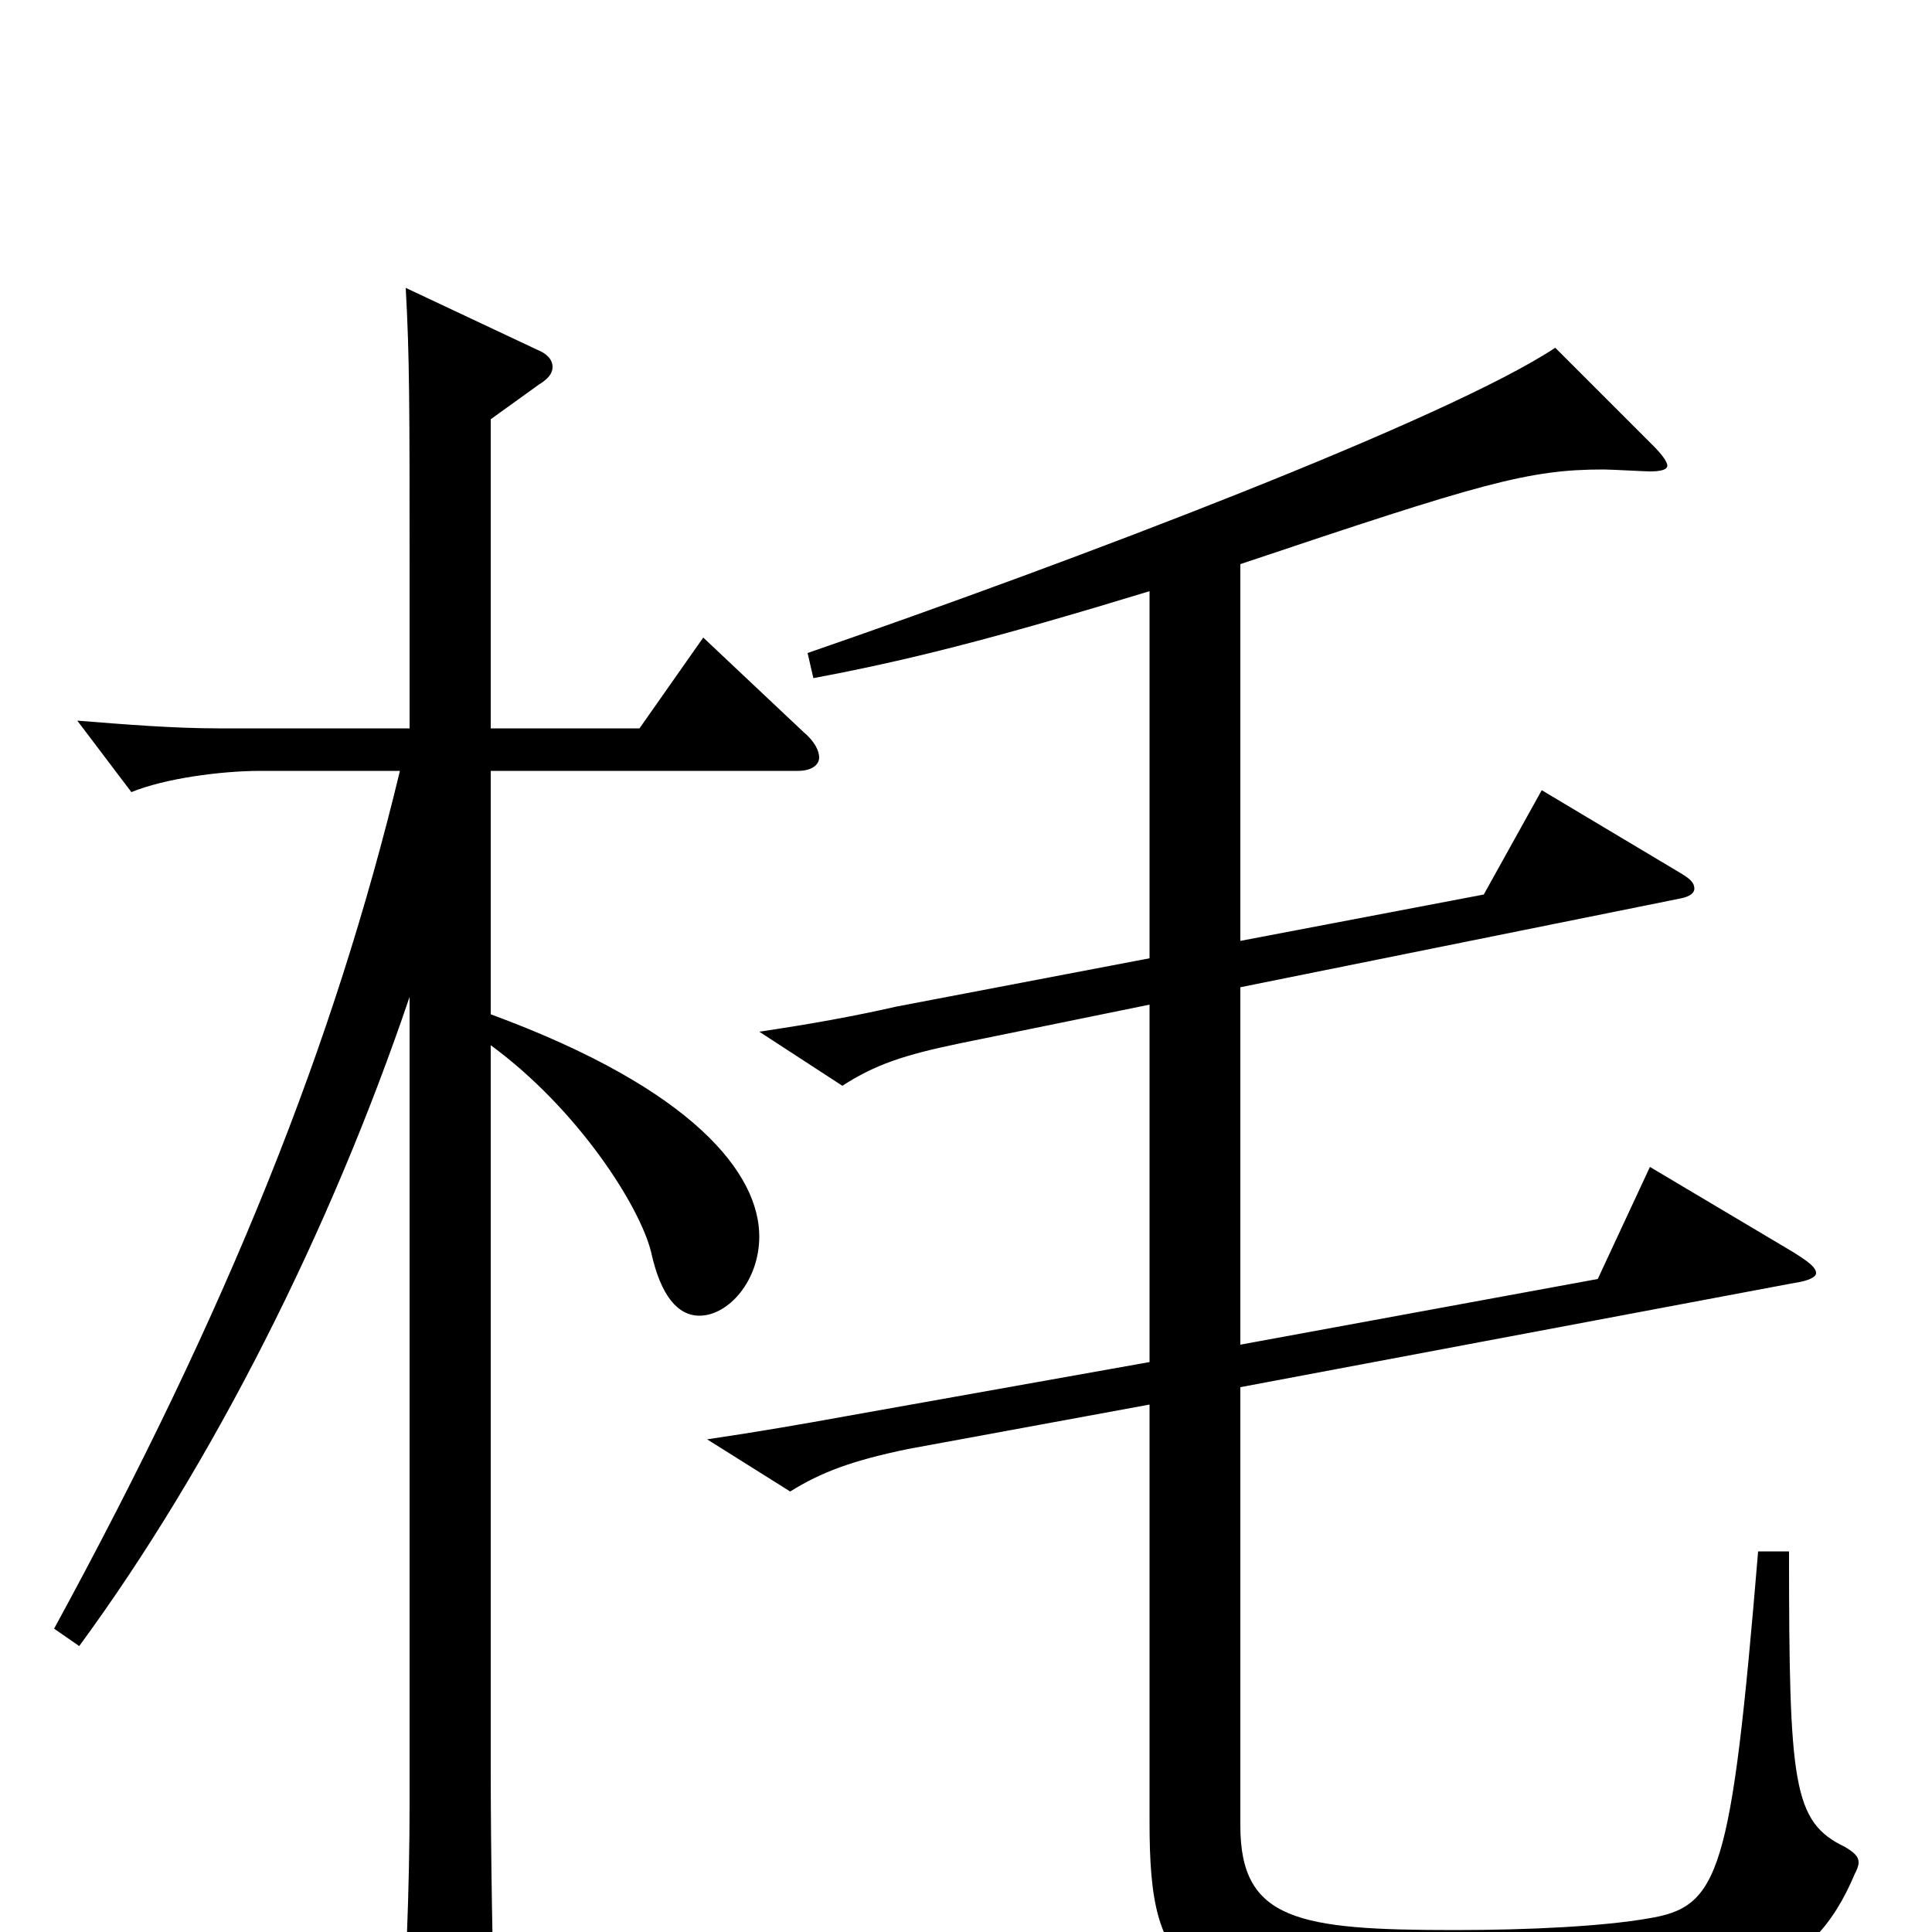 <svg xmlns="http://www.w3.org/2000/svg" viewBox="0 -1000 1000 1000">
	<path fill="#000000" d="M254 -783L279 -801C284 -804 286 -807 286 -810C286 -814 283 -817 278 -819L210 -851C212 -815 212 -790 212 -705V-623H113C90 -623 65 -625 40 -627L68 -590C85 -597 114 -601 135 -601H207C173 -460 119 -324 28 -157L41 -148C110 -242 171 -363 212 -484V-66C212 -23 210 27 207 66V70C207 78 209 81 213 81C217 81 222 79 229 75C253 60 256 57 256 41C255 18 254 -41 254 -85V-459C299 -426 331 -376 337 -352C342 -329 351 -319 362 -319C377 -319 393 -337 393 -360C393 -392 360 -436 254 -475V-601H413C420 -601 424 -604 424 -608C424 -611 422 -616 416 -621L364 -670L331 -623H254ZM642 -708C767 -750 791 -757 830 -757C834 -757 851 -756 854 -756C860 -756 863 -757 863 -759C863 -761 860 -765 856 -769L805 -820C749 -783 557 -710 418 -662L421 -649C469 -658 513 -669 595 -694V-504L464 -479C442 -474 420 -470 393 -466L436 -438C453 -449 468 -454 497 -460L595 -480V-295L438 -267C416 -263 393 -259 366 -255L409 -228C425 -238 441 -244 470 -250L595 -273V-57C595 24 611 41 755 41C900 41 938 22 960 -30C961 -32 962 -34 962 -36C962 -39 960 -41 955 -44C928 -57 926 -76 926 -197H910C896 -29 890 -13 853 -7C830 -3 792 -1 753 -1C672 -1 642 -6 642 -55V-282L929 -336C936 -337 940 -339 940 -341C940 -344 936 -347 928 -352L854 -396L827 -338L642 -304V-489L870 -535C875 -536 877 -538 877 -540C877 -543 875 -545 870 -548L798 -591L768 -537L642 -513Z"/>
</svg>